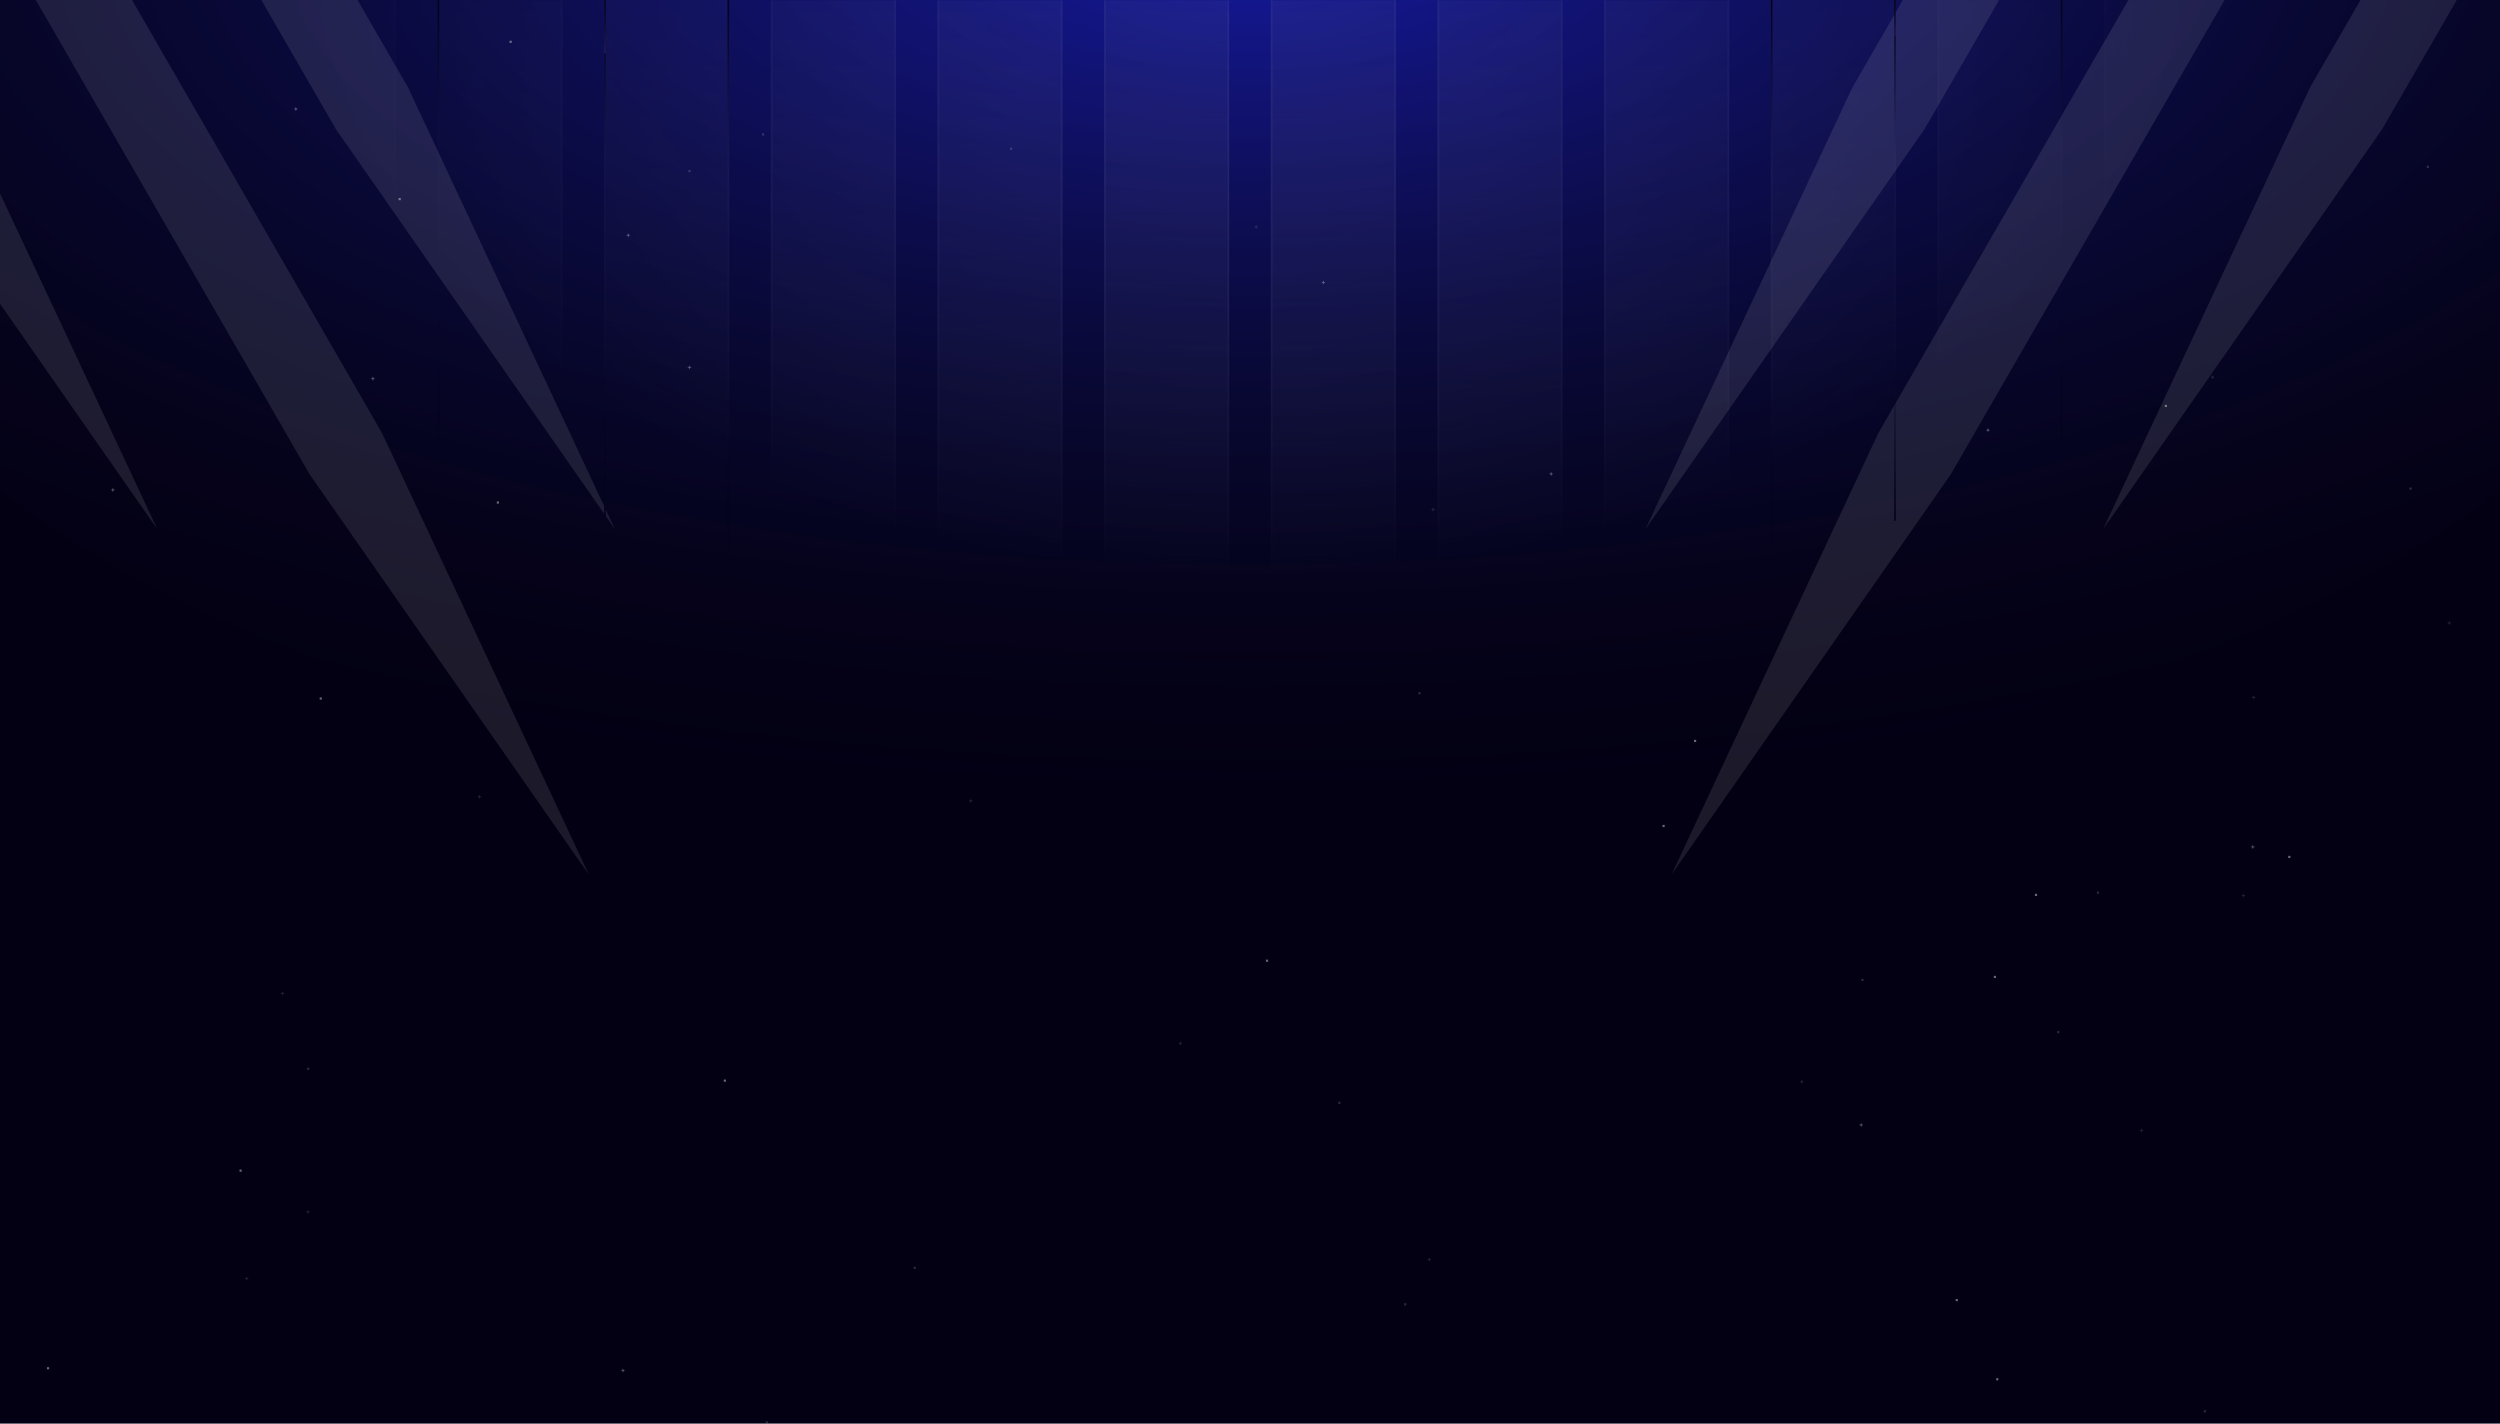 <svg width="1440" height="820" viewBox="0 0 1440 820" fill="none" xmlns="http://www.w3.org/2000/svg">
<g clip-path="url(#clip0_89013_11)">
<rect width="1440" height="820" fill="#030014"/>
<g clip-path="url(#clip1_89013_11)">
<ellipse cx="720" cy="111" rx="823" ry="354" fill="url(#paint0_radial_89013_11)"/>
<g opacity="0.4">
<rect opacity="0.4" x="1072.14" y="563.792" width="1.258" height="1.258" fill="white"/>
<rect x="1318.02" y="492.966" width="1.258" height="1.258" fill="white"/>
<rect x="1246.92" y="233.197" width="1.258" height="1.258" fill="white"/>
<rect x="27.051" y="787.491" width="1.258" height="1.258" fill="white"/>
<rect opacity="0.4" x="581.753" y="85.033" width="1.258" height="1.258" fill="white"/>
<rect opacity="0.4" x="176.897" y="615" width="1.258" height="1.258" fill="white"/>
<rect opacity="0.4" x="1269.39" y="812.294" width="1.258" height="1.258" fill="white"/>
<rect x="729.192" y="552.747" width="1.258" height="1.258" fill="white"/>
<rect opacity="0.4" x="1397.83" y="95.49" width="1.258" height="1.258" fill="white"/>
<rect x="1172.1" y="514.845" width="1.258" height="1.258" fill="white"/>
<rect x="1149.78" y="793.837" width="1.258" height="1.258" fill="white"/>
<rect x="957.588" y="475.134" width="1.258" height="1.258" fill="white"/>
<rect opacity="0.4" x="808.779" y="750.69" width="1.258" height="1.258" fill="white"/>
<rect opacity="0.4" x="770.839" y="634.585" width="1.258" height="1.258" fill="white"/>
<rect opacity="0.4" x="438.894" y="76.805" width="1.258" height="1.258" fill="white"/>
<rect x="293.493" y="23.457" width="1.258" height="1.258" fill="white"/>
<rect x="286.15" y="288.822" width="1.258" height="1.258" fill="white"/>
<rect x="975.733" y="426.149" width="1.258" height="1.258" fill="white"/>
<rect opacity="0.4" x="396.523" y="97.901" width="1.258" height="1.258" fill="white"/>
<rect opacity="0.4" x="1387.84" y="280.822" width="1.258" height="1.258" fill="white"/>
<rect opacity="0.4" x="441.06" y="818.698" width="1.258" height="1.258" fill="white"/>
<rect opacity="0.4" x="1207.79" y="513.554" width="1.258" height="1.258" fill="white"/>
<rect x="1148.43" y="562.093" width="1.258" height="1.258" fill="white"/>
<rect opacity="0.4" x="526.245" y="729.627" width="1.258" height="1.258" fill="white"/>
<rect opacity="0.4" x="1184.93" y="593.846" width="1.258" height="1.258" fill="white"/>
<rect x="1126.47" y="748.231" width="1.258" height="1.258" fill="white"/>
<rect x="184.136" y="401.714" width="1.258" height="1.258" fill="white"/>
<rect x="229.587" y="114.049" width="1.258" height="1.258" fill="white"/>
<rect x="416.884" y="621.822" width="1.258" height="1.258" fill="white"/>
<rect x="137.961" y="673.654" width="1.258" height="1.258" fill="white"/>
<rect opacity="0.4" x="816.979" y="398.677" width="1.258" height="1.258" fill="white"/>
<path opacity="0.4" d="M177.428 696.792L177.768 697.71L178.686 698.05L177.768 698.39L177.428 699.308L177.088 698.39L176.17 698.05L177.088 697.71L177.428 696.792Z" fill="#C2CDE7"/>
<path d="M170.418 61.538L170.758 62.456L171.676 62.796L170.758 63.136L170.418 64.054L170.078 63.136L169.16 62.796L170.078 62.456L170.418 61.538Z" fill="#C2CDE7"/>
<path opacity="0.4" d="M276.203 457.705L276.543 458.623L277.461 458.963L276.543 459.302L276.203 460.221L275.863 459.302L274.945 458.963L275.863 458.623L276.203 457.705Z" fill="#C2CDE7"/>
<path d="M1145.09 246.492L1145.43 247.41L1146.35 247.75L1145.43 248.089L1145.09 249.008L1144.75 248.089L1143.83 247.75L1144.75 247.41L1145.09 246.492Z" fill="#C2CDE7"/>
<path opacity="0.4" d="M142.126 735.201L142.466 736.119L143.384 736.459L142.466 736.799L142.126 737.717L141.786 736.799L140.868 736.459L141.786 736.119L142.126 735.201Z" fill="#C2CDE7"/>
<path opacity="0.4" d="M559.178 460.048L559.518 460.966L560.436 461.306L559.518 461.646L559.178 462.564L558.838 461.646L557.92 461.306L558.838 460.966L559.178 460.048Z" fill="#C2CDE7"/>
<path d="M893.457 271.71L893.796 272.629L894.715 272.968L893.796 273.308L893.457 274.226L893.117 273.308L892.199 272.968L893.117 272.629L893.457 271.71Z" fill="#C2CDE7"/>
<path d="M214.788 216.833L215.128 217.751L216.046 218.091L215.128 218.43L214.788 219.348L214.448 218.43L213.53 218.091L214.448 217.751L214.788 216.833Z" fill="#C2CDE7"/>
<path opacity="0.4" d="M823.291 724.236L823.631 725.154L824.549 725.494L823.631 725.833L823.291 726.752L822.951 725.833L822.033 725.494L822.951 725.154L823.291 724.236Z" fill="#C2CDE7"/>
<path opacity="0.4" d="M1037.83 621.813L1038.17 622.731L1039.09 623.071L1038.17 623.411L1037.83 624.329L1037.49 623.411L1036.58 623.071L1037.49 622.731L1037.83 621.813Z" fill="#C2CDE7"/>
<path d="M361.881 134.229L362.221 135.147L363.139 135.487L362.221 135.827L361.881 136.745L361.542 135.827L360.623 135.487L361.542 135.147L361.881 134.229Z" fill="#C2CDE7"/>
<path d="M65.01 280.948L65.35 281.866L66.268 282.206L65.35 282.546L65.01 283.464L64.67 282.546L63.752 282.206L64.67 281.866L65.01 280.948Z" fill="#C2CDE7"/>
<path opacity="0.4" d="M1233.56 649.833L1233.9 650.751L1234.82 651.091L1233.9 651.431L1233.56 652.349L1233.22 651.431L1232.3 651.091L1233.22 650.751L1233.56 649.833Z" fill="#C2CDE7"/>
<path opacity="0.4" d="M1298.1 400.431L1298.44 401.349L1299.36 401.689L1298.44 402.028L1298.1 402.947L1297.76 402.028L1296.84 401.689L1297.76 401.349L1298.1 400.431Z" fill="#C2CDE7"/>
<path d="M1072.05 646.721L1072.38 647.64L1073.3 647.979L1072.38 648.319L1072.05 649.237L1071.71 648.319L1070.79 647.979L1071.71 647.64L1072.05 646.721Z" fill="#C2CDE7"/>
<path d="M397.146 210.375L397.485 211.293L398.404 211.633L397.485 211.973L397.146 212.891L396.806 211.973L395.888 211.633L396.806 211.293L397.146 210.375Z" fill="#C2CDE7"/>
<path opacity="0.4" d="M1292.22 514.582L1292.56 515.5L1293.48 515.84L1292.56 516.18L1292.22 517.098L1291.88 516.18L1290.96 515.84L1291.88 515.5L1292.22 514.582Z" fill="#C2CDE7"/>
<path d="M358.836 788.154L359.176 789.072L360.094 789.412L359.176 789.752L358.836 790.67L358.496 789.752L357.578 789.412L358.496 789.072L358.836 788.154Z" fill="#C2CDE7"/>
<path opacity="0.4" d="M679.917 599.726L680.257 600.644L681.175 600.984L680.257 601.323L679.917 602.242L679.578 601.323L678.659 600.984L679.578 600.644L679.917 599.726Z" fill="#C2CDE7"/>
<path d="M762.233 161.47L762.572 162.388L763.491 162.728L762.572 163.068L762.233 163.986L761.893 163.068L760.975 162.728L761.893 162.388L762.233 161.47Z" fill="#C2CDE7"/>
<path opacity="0.4" d="M1410.75 357.581L1411.09 358.499L1412.01 358.839L1411.09 359.178L1410.75 360.097L1410.41 359.178L1409.49 358.839L1410.41 358.499L1410.75 357.581Z" fill="#C2CDE7"/>
<path opacity="0.4" d="M723.545 129.468L723.885 130.386L724.803 130.726L723.885 131.066L723.545 131.984L723.205 131.066L722.287 130.726L723.205 130.386L723.545 129.468Z" fill="#C2CDE7"/>
<path opacity="0.4" d="M1274.47 215.983L1274.81 216.901L1275.73 217.241L1274.81 217.581L1274.47 218.499L1274.13 217.581L1273.21 217.241L1274.13 216.901L1274.47 215.983Z" fill="#C2CDE7"/>
<path d="M1297.61 486.58L1297.95 487.499L1298.87 487.838L1297.95 488.178L1297.61 489.096L1297.27 488.178L1296.35 487.838L1297.27 487.499L1297.61 486.58Z" fill="#C2CDE7"/>
<path opacity="0.4" d="M825.432 292.266L825.772 293.185L826.69 293.524L825.772 293.864L825.432 294.782L825.092 293.864L824.174 293.524L825.092 293.185L825.432 292.266Z" fill="#C2CDE7"/>
<path opacity="0.4" d="M162.762 570.927L163.102 571.845L164.02 572.185L163.102 572.525L162.762 573.443L162.422 572.525L161.504 572.185L162.422 571.845L162.762 570.927Z" fill="#C2CDE7"/>
</g>
</g>
<g clip-path="url(#clip2_89013_11)">
<g clip-path="url(#clip3_89013_11)">
<g clip-path="url(#clip4_89013_11)">
<mask id="mask0_89013_11" style="mask-type:luminance" maskUnits="userSpaceOnUse" x="156" y="0" width="1128" height="380">
<path d="M156 0H1284V380H156V0Z" fill="white"/>
</mask>
<g mask="url(#mask0_89013_11)">
<mask id="mask1_89013_11" style="mask-type:luminance" maskUnits="userSpaceOnUse" x="156" y="0" width="1128" height="380">
<path d="M156 0H1284V380H156V0Z" fill="white"/>
</mask>
<g mask="url(#mask1_89013_11)">
<mask id="mask2_89013_11" style="mask-type:alpha" maskUnits="userSpaceOnUse" x="156" y="-466" width="1128" height="800">
<path d="M156 -466H1284V334H156V-466Z" fill="url(#paint1_radial_89013_11)"/>
</mask>
<g mask="url(#mask2_89013_11)">
<path d="M156 -466H228V334H156V-466Z" fill="url(#paint2_linear_89013_11)" fill-opacity="0.2"/>
<path d="M156.5 -465.5H227.5V333.5H156.5V-465.5Z" stroke="url(#paint3_linear_89013_11)" stroke-opacity="0.2"/>
<path d="M252 -466H324V334H252V-466Z" fill="url(#paint4_linear_89013_11)" fill-opacity="0.2"/>
<path d="M252.5 -465.5H323.5V333.5H252.5V-465.5Z" stroke="url(#paint5_linear_89013_11)" stroke-opacity="0.2"/>
<path d="M348 -466H420V334H348V-466Z" fill="url(#paint6_linear_89013_11)" fill-opacity="0.2"/>
<path d="M348.5 -465.5H419.5V333.5H348.5V-465.5Z" stroke="url(#paint7_linear_89013_11)" stroke-opacity="0.2"/>
<path d="M444 -466H516V334H444V-466Z" fill="url(#paint8_linear_89013_11)" fill-opacity="0.2"/>
<path d="M444.5 -465.5H515.5V333.5H444.5V-465.5Z" stroke="url(#paint9_linear_89013_11)" stroke-opacity="0.2"/>
<path d="M540 -466H612V334H540V-466Z" fill="url(#paint10_linear_89013_11)" fill-opacity="0.2"/>
<path d="M540.5 -465.5H611.5V333.5H540.5V-465.5Z" stroke="url(#paint11_linear_89013_11)" stroke-opacity="0.2"/>
<path d="M636 -466H708V334H636V-466Z" fill="url(#paint12_linear_89013_11)" fill-opacity="0.2"/>
<path d="M636.5 -465.5H707.5V333.5H636.5V-465.5Z" stroke="url(#paint13_linear_89013_11)" stroke-opacity="0.2"/>
<path d="M732 -466H804V334H732V-466Z" fill="url(#paint14_linear_89013_11)" fill-opacity="0.2"/>
<path d="M732.5 -465.5H803.5V333.5H732.5V-465.5Z" stroke="url(#paint15_linear_89013_11)" stroke-opacity="0.2"/>
<path d="M828 -466H900V334H828V-466Z" fill="url(#paint16_linear_89013_11)" fill-opacity="0.2"/>
<path d="M828.5 -465.5H899.5V333.5H828.5V-465.5Z" stroke="url(#paint17_linear_89013_11)" stroke-opacity="0.2"/>
<path d="M924 -466H996V334H924V-466Z" fill="url(#paint18_linear_89013_11)" fill-opacity="0.2"/>
<path d="M924.5 -465.5H995.5V333.5H924.5V-465.5Z" stroke="url(#paint19_linear_89013_11)" stroke-opacity="0.2"/>
<path d="M1020 -466H1092V334H1020V-466Z" fill="url(#paint20_linear_89013_11)" fill-opacity="0.2"/>
<path d="M1020.5 -465.5H1091.5V333.5H1020.5V-465.5Z" stroke="url(#paint21_linear_89013_11)" stroke-opacity="0.2"/>
<path d="M1116 -466H1188V334H1116V-466Z" fill="url(#paint22_linear_89013_11)" fill-opacity="0.2"/>
<path d="M1116.5 -465.5H1187.5V333.5H1116.5V-465.5Z" stroke="url(#paint23_linear_89013_11)" stroke-opacity="0.2"/>
<path d="M1212 -466H1284V334H1212V-466Z" fill="url(#paint24_linear_89013_11)" fill-opacity="0.2"/>
<path d="M1212.5 -465.5H1283.5V333.5H1212.5V-465.5Z" stroke="url(#paint25_linear_89013_11)" stroke-opacity="0.2"/>
</g>
</g>
</g>
</g>
</g>
</g>
<g clip-path="url(#clip5_89013_11)">
<g clip-path="url(#clip6_89013_11)">
<g clip-path="url(#clip7_89013_11)">
<mask id="mask3_89013_11" style="mask-type:luminance" maskUnits="userSpaceOnUse" x="607" y="-250" width="1440" height="800">
<path d="M607 -250H2047V550H607V-250Z" fill="white"/>
</mask>
<g mask="url(#mask3_89013_11)">
<g filter="url(#filter0_f_89013_11)">
<path d="M1532 -530.087L1724.78 -816L1573.57 -506.087L1123.57 273.336L962.785 503.823L1082 249.336L1532 -530.087Z" fill="white" fill-opacity="0.1"/>
</g>
<g filter="url(#filter1_f_89013_11)">
<path d="M1780.6 -729.087L1973.39 -1015L1822.17 -705.087L1372.17 74.336L1211.39 304.823L1330.6 50.336L1780.6 -729.087Z" fill="white" fill-opacity="0.1"/>
</g>
<g filter="url(#filter2_f_89013_11)">
</g>
<g filter="url(#filter3_f_89013_11)">
<path d="M1517 -729.087L1709.78 -1015L1558.57 -705.087L1108.57 74.336L947.785 304.823L1067 50.336L1517 -729.087Z" fill="white" fill-opacity="0.1"/>
</g>
<g filter="url(#filter4_f_89013_11)">
</g>
</g>
</g>
</g>
</g>
<g clip-path="url(#clip8_89013_11)">
<g clip-path="url(#clip9_89013_11)">
<g clip-path="url(#clip10_89013_11)">
<mask id="mask4_89013_11" style="mask-type:luminance" maskUnits="userSpaceOnUse" x="-745" y="-250" width="1440" height="800">
<path d="M695 -250H-745V550H695V-250Z" fill="white"/>
</mask>
<g mask="url(#mask4_89013_11)">
<g filter="url(#filter5_f_89013_11)">
<path d="M-230 -530.087L-422.78 -816L-271.569 -506.087L178.431 273.336L339.215 503.823L220 249.336L-230 -530.087Z" fill="white" fill-opacity="0.1"/>
</g>
<g filter="url(#filter6_f_89013_11)">
<path d="M-478.6 -729.087L-671.39 -1015L-520.17 -705.087L-70.172 74.336L90.613 304.823L-28.603 50.336L-478.6 -729.087Z" fill="white" fill-opacity="0.1"/>
</g>
<g filter="url(#filter7_f_89013_11)">
<path d="M-215 -729.087L-407.78 -1015L-256.569 -705.087L193.431 74.336L354.215 304.823L235 50.336L-215 -729.087Z" fill="white" fill-opacity="0.1"/>
</g>
<g filter="url(#filter8_f_89013_11)">
</g>
</g>
</g>
</g>
</g>
<rect width="1" height="260" transform="translate(252)" fill="url(#paint26_linear_89013_11)"/>
<g clip-path="url(#clip11_89013_11)">
<rect x="348" y="-89.24" width="1" height="120" rx="0.5" fill="url(#paint27_linear_89013_11)"/>
<rect width="1" height="300" transform="translate(348)" fill="url(#paint28_linear_89013_11)"/>
</g>
<g clip-path="url(#clip12_89013_11)">
<rect x="419" y="290.42" width="1" height="80" rx="0.5" fill="url(#paint29_linear_89013_11)"/>
<rect width="1" height="320" transform="translate(419)" fill="url(#paint30_linear_89013_11)"/>
</g>
<g clip-path="url(#clip13_89013_11)">
<rect x="1020" y="290.42" width="1" height="80" rx="0.5" fill="url(#paint31_linear_89013_11)"/>
<rect width="1" height="320" transform="translate(1020)" fill="url(#paint32_linear_89013_11)"/>
</g>
<g clip-path="url(#clip14_89013_11)">
<rect x="1091" y="-98.97" width="1" height="120" rx="0.5" fill="url(#paint33_linear_89013_11)"/>
<rect width="1" height="300" transform="translate(1091)" fill="url(#paint34_linear_89013_11)"/>
</g>
<rect width="1" height="260" transform="translate(1187)" fill="url(#paint35_linear_89013_11)"/>
</g>
<defs>
<filter id="filter0_f_89013_11" x="882.785" y="-896" width="921.995" height="1479.82" filterUnits="userSpaceOnUse" color-interpolation-filters="sRGB">
<feFlood flood-opacity="0" result="BackgroundImageFix"/>
<feBlend mode="normal" in="SourceGraphic" in2="BackgroundImageFix" result="shape"/>
<feGaussianBlur stdDeviation="40" result="effect1_foregroundBlur_89013_11"/>
</filter>
<filter id="filter1_f_89013_11" x="1151.39" y="-1075" width="882.003" height="1439.82" filterUnits="userSpaceOnUse" color-interpolation-filters="sRGB">
<feFlood flood-opacity="0" result="BackgroundImageFix"/>
<feBlend mode="normal" in="SourceGraphic" in2="BackgroundImageFix" result="shape"/>
<feGaussianBlur stdDeviation="30" result="effect1_foregroundBlur_89013_11"/>
</filter>
<filter id="filter2_f_89013_11" x="1403.78" y="-1294" width="921.995" height="1479.82" filterUnits="userSpaceOnUse" color-interpolation-filters="sRGB">
<feFlood flood-opacity="0" result="BackgroundImageFix"/>
<feBlend mode="normal" in="SourceGraphic" in2="BackgroundImageFix" result="shape"/>
<feGaussianBlur stdDeviation="40" result="effect1_foregroundBlur_89013_11"/>
</filter>
<filter id="filter3_f_89013_11" x="887.785" y="-1075" width="881.995" height="1439.82" filterUnits="userSpaceOnUse" color-interpolation-filters="sRGB">
<feFlood flood-opacity="0" result="BackgroundImageFix"/>
<feBlend mode="normal" in="SourceGraphic" in2="BackgroundImageFix" result="shape"/>
<feGaussianBlur stdDeviation="30" result="effect1_foregroundBlur_89013_11"/>
</filter>
<filter id="filter4_f_89013_11" x="882.785" y="-1400" width="921.995" height="1479.82" filterUnits="userSpaceOnUse" color-interpolation-filters="sRGB">
<feFlood flood-opacity="0" result="BackgroundImageFix"/>
<feBlend mode="normal" in="SourceGraphic" in2="BackgroundImageFix" result="shape"/>
<feGaussianBlur stdDeviation="40" result="effect1_foregroundBlur_89013_11"/>
</filter>
<filter id="filter5_f_89013_11" x="-502.78" y="-896" width="921.995" height="1479.82" filterUnits="userSpaceOnUse" color-interpolation-filters="sRGB">
<feFlood flood-opacity="0" result="BackgroundImageFix"/>
<feBlend mode="normal" in="SourceGraphic" in2="BackgroundImageFix" result="shape"/>
<feGaussianBlur stdDeviation="40" result="effect1_foregroundBlur_89013_11"/>
</filter>
<filter id="filter6_f_89013_11" x="-731.39" y="-1075" width="882.003" height="1439.82" filterUnits="userSpaceOnUse" color-interpolation-filters="sRGB">
<feFlood flood-opacity="0" result="BackgroundImageFix"/>
<feBlend mode="normal" in="SourceGraphic" in2="BackgroundImageFix" result="shape"/>
<feGaussianBlur stdDeviation="30" result="effect1_foregroundBlur_89013_11"/>
</filter>
<filter id="filter7_f_89013_11" x="-467.78" y="-1075" width="881.995" height="1439.82" filterUnits="userSpaceOnUse" color-interpolation-filters="sRGB">
<feFlood flood-opacity="0" result="BackgroundImageFix"/>
<feBlend mode="normal" in="SourceGraphic" in2="BackgroundImageFix" result="shape"/>
<feGaussianBlur stdDeviation="30" result="effect1_foregroundBlur_89013_11"/>
</filter>
<filter id="filter8_f_89013_11" x="-502.78" y="-1400" width="921.995" height="1479.82" filterUnits="userSpaceOnUse" color-interpolation-filters="sRGB">
<feFlood flood-opacity="0" result="BackgroundImageFix"/>
<feBlend mode="normal" in="SourceGraphic" in2="BackgroundImageFix" result="shape"/>
<feGaussianBlur stdDeviation="40" result="effect1_foregroundBlur_89013_11"/>
</filter>
<radialGradient id="paint0_radial_89013_11" cx="0" cy="0" r="1" gradientUnits="userSpaceOnUse" gradientTransform="translate(720 -37.704) rotate(90) scale(502.704 1168.72)">
<stop stop-color="#232BFF" stop-opacity="0.6"/>
<stop offset="1" stop-color="#0B0E14" stop-opacity="0"/>
</radialGradient>
<radialGradient id="paint1_radial_89013_11" cx="0" cy="0" r="1" gradientUnits="userSpaceOnUse" gradientTransform="translate(720 -66) rotate(90) scale(400 564)">
<stop stop-color="#D9D9D9"/>
<stop offset="1" stop-color="#D9D9D9" stop-opacity="0"/>
</radialGradient>
<linearGradient id="paint2_linear_89013_11" x1="192" y1="-466" x2="192" y2="334" gradientUnits="userSpaceOnUse">
<stop stop-color="#02031C" stop-opacity="0"/>
<stop offset="1" stop-color="#CECEFB"/>
</linearGradient>
<linearGradient id="paint3_linear_89013_11" x1="192" y1="-466" x2="192" y2="334" gradientUnits="userSpaceOnUse">
<stop stop-color="#02031C" stop-opacity="0"/>
<stop offset="1" stop-color="#CECEFB"/>
</linearGradient>
<linearGradient id="paint4_linear_89013_11" x1="288" y1="-466" x2="288" y2="334" gradientUnits="userSpaceOnUse">
<stop stop-color="#02031C" stop-opacity="0"/>
<stop offset="1" stop-color="#CECEFB"/>
</linearGradient>
<linearGradient id="paint5_linear_89013_11" x1="288" y1="-466" x2="288" y2="334" gradientUnits="userSpaceOnUse">
<stop stop-color="#02031C" stop-opacity="0"/>
<stop offset="1" stop-color="#CECEFB"/>
</linearGradient>
<linearGradient id="paint6_linear_89013_11" x1="384" y1="-466" x2="384" y2="334" gradientUnits="userSpaceOnUse">
<stop stop-color="#02031C" stop-opacity="0"/>
<stop offset="1" stop-color="#CECEFB"/>
</linearGradient>
<linearGradient id="paint7_linear_89013_11" x1="384" y1="-466" x2="384" y2="334" gradientUnits="userSpaceOnUse">
<stop stop-color="#02031C" stop-opacity="0"/>
<stop offset="1" stop-color="#CECEFB"/>
</linearGradient>
<linearGradient id="paint8_linear_89013_11" x1="480" y1="-466" x2="480" y2="334" gradientUnits="userSpaceOnUse">
<stop stop-color="#02031C" stop-opacity="0"/>
<stop offset="1" stop-color="#CECEFB"/>
</linearGradient>
<linearGradient id="paint9_linear_89013_11" x1="480" y1="-466" x2="480" y2="334" gradientUnits="userSpaceOnUse">
<stop stop-color="#02031C" stop-opacity="0"/>
<stop offset="1" stop-color="#CECEFB"/>
</linearGradient>
<linearGradient id="paint10_linear_89013_11" x1="576" y1="-466" x2="576" y2="334" gradientUnits="userSpaceOnUse">
<stop stop-color="#02031C" stop-opacity="0"/>
<stop offset="1" stop-color="#CECEFB"/>
</linearGradient>
<linearGradient id="paint11_linear_89013_11" x1="576" y1="-466" x2="576" y2="334" gradientUnits="userSpaceOnUse">
<stop stop-color="#02031C" stop-opacity="0"/>
<stop offset="1" stop-color="#CECEFB"/>
</linearGradient>
<linearGradient id="paint12_linear_89013_11" x1="672" y1="-466" x2="672" y2="334" gradientUnits="userSpaceOnUse">
<stop stop-color="#02031C" stop-opacity="0"/>
<stop offset="1" stop-color="#CECEFB"/>
</linearGradient>
<linearGradient id="paint13_linear_89013_11" x1="672" y1="-466" x2="672" y2="334" gradientUnits="userSpaceOnUse">
<stop stop-color="#02031C" stop-opacity="0"/>
<stop offset="1" stop-color="#CECEFB"/>
</linearGradient>
<linearGradient id="paint14_linear_89013_11" x1="768" y1="-466" x2="768" y2="334" gradientUnits="userSpaceOnUse">
<stop stop-color="#02031C" stop-opacity="0"/>
<stop offset="1" stop-color="#CECEFB"/>
</linearGradient>
<linearGradient id="paint15_linear_89013_11" x1="768" y1="-466" x2="768" y2="334" gradientUnits="userSpaceOnUse">
<stop stop-color="#02031C" stop-opacity="0"/>
<stop offset="1" stop-color="#CECEFB"/>
</linearGradient>
<linearGradient id="paint16_linear_89013_11" x1="864" y1="-466" x2="864" y2="334" gradientUnits="userSpaceOnUse">
<stop stop-color="#02031C" stop-opacity="0"/>
<stop offset="1" stop-color="#CECEFB"/>
</linearGradient>
<linearGradient id="paint17_linear_89013_11" x1="864" y1="-466" x2="864" y2="334" gradientUnits="userSpaceOnUse">
<stop stop-color="#02031C" stop-opacity="0"/>
<stop offset="1" stop-color="#CECEFB"/>
</linearGradient>
<linearGradient id="paint18_linear_89013_11" x1="960" y1="-466" x2="960" y2="334" gradientUnits="userSpaceOnUse">
<stop stop-color="#02031C" stop-opacity="0"/>
<stop offset="1" stop-color="#CECEFB"/>
</linearGradient>
<linearGradient id="paint19_linear_89013_11" x1="960" y1="-466" x2="960" y2="334" gradientUnits="userSpaceOnUse">
<stop stop-color="#02031C" stop-opacity="0"/>
<stop offset="1" stop-color="#CECEFB"/>
</linearGradient>
<linearGradient id="paint20_linear_89013_11" x1="1056" y1="-466" x2="1056" y2="334" gradientUnits="userSpaceOnUse">
<stop stop-color="#02031C" stop-opacity="0"/>
<stop offset="1" stop-color="#CECEFB"/>
</linearGradient>
<linearGradient id="paint21_linear_89013_11" x1="1056" y1="-466" x2="1056" y2="334" gradientUnits="userSpaceOnUse">
<stop stop-color="#02031C" stop-opacity="0"/>
<stop offset="1" stop-color="#CECEFB"/>
</linearGradient>
<linearGradient id="paint22_linear_89013_11" x1="1152" y1="-466" x2="1152" y2="334" gradientUnits="userSpaceOnUse">
<stop stop-color="#02031C" stop-opacity="0"/>
<stop offset="1" stop-color="#CECEFB"/>
</linearGradient>
<linearGradient id="paint23_linear_89013_11" x1="1152" y1="-466" x2="1152" y2="334" gradientUnits="userSpaceOnUse">
<stop stop-color="#02031C" stop-opacity="0"/>
<stop offset="1" stop-color="#CECEFB"/>
</linearGradient>
<linearGradient id="paint24_linear_89013_11" x1="1248" y1="-466" x2="1248" y2="334" gradientUnits="userSpaceOnUse">
<stop stop-color="#02031C" stop-opacity="0"/>
<stop offset="1" stop-color="#CECEFB"/>
</linearGradient>
<linearGradient id="paint25_linear_89013_11" x1="1248" y1="-466" x2="1248" y2="334" gradientUnits="userSpaceOnUse">
<stop stop-color="#02031C" stop-opacity="0"/>
<stop offset="1" stop-color="#CECEFB"/>
</linearGradient>
<linearGradient id="paint26_linear_89013_11" x1="0.5" y1="0" x2="0.5" y2="260" gradientUnits="userSpaceOnUse">
<stop stop-color="#02031C"/>
<stop offset="0.3" stop-color="#02031C" stop-opacity="0"/>
<stop offset="0.697" stop-color="#02031C" stop-opacity="0"/>
<stop offset="1" stop-color="#02031C"/>
</linearGradient>
<linearGradient id="paint27_linear_89013_11" x1="348.5" y1="-89.24" x2="348.5" y2="30.76" gradientUnits="userSpaceOnUse">
<stop offset="0.195" stop-color="#02031C" stop-opacity="0"/>
<stop offset="1" stop-color="#865BFF" stop-opacity="0.5"/>
</linearGradient>
<linearGradient id="paint28_linear_89013_11" x1="0.5" y1="0" x2="0.5" y2="300" gradientUnits="userSpaceOnUse">
<stop stop-color="#02031C"/>
<stop offset="0.3" stop-color="#02031C" stop-opacity="0"/>
<stop offset="0.697" stop-color="#02031C" stop-opacity="0"/>
<stop offset="1" stop-color="#02031C"/>
</linearGradient>
<linearGradient id="paint29_linear_89013_11" x1="419.5" y1="290.42" x2="419.5" y2="370.42" gradientUnits="userSpaceOnUse">
<stop offset="0.195" stop-color="#02031C" stop-opacity="0"/>
<stop offset="1" stop-color="#865BFF" stop-opacity="0.8"/>
</linearGradient>
<linearGradient id="paint30_linear_89013_11" x1="0.5" y1="0" x2="0.5" y2="320" gradientUnits="userSpaceOnUse">
<stop stop-color="#02031C"/>
<stop offset="0.3" stop-color="#02031C" stop-opacity="0"/>
<stop offset="0.697" stop-color="#02031C" stop-opacity="0"/>
<stop offset="1" stop-color="#02031C"/>
</linearGradient>
<linearGradient id="paint31_linear_89013_11" x1="1020.5" y1="290.42" x2="1020.5" y2="370.42" gradientUnits="userSpaceOnUse">
<stop offset="0.195" stop-color="#02031C" stop-opacity="0"/>
<stop offset="1" stop-color="#865BFF" stop-opacity="0.8"/>
</linearGradient>
<linearGradient id="paint32_linear_89013_11" x1="0.5" y1="0" x2="0.5" y2="320" gradientUnits="userSpaceOnUse">
<stop stop-color="#02031C"/>
<stop offset="0.3" stop-color="#02031C" stop-opacity="0"/>
<stop offset="0.697" stop-color="#02031C" stop-opacity="0"/>
<stop offset="1" stop-color="#02031C"/>
</linearGradient>
<linearGradient id="paint33_linear_89013_11" x1="1091.5" y1="-98.97" x2="1091.5" y2="21.03" gradientUnits="userSpaceOnUse">
<stop offset="0.195" stop-color="#02031C" stop-opacity="0"/>
<stop offset="1" stop-color="#865BFF" stop-opacity="0.5"/>
</linearGradient>
<linearGradient id="paint34_linear_89013_11" x1="0.5" y1="0" x2="0.5" y2="300" gradientUnits="userSpaceOnUse">
<stop stop-color="#02031C"/>
<stop offset="0.3" stop-color="#02031C" stop-opacity="0"/>
<stop offset="0.697" stop-color="#02031C" stop-opacity="0"/>
<stop offset="1" stop-color="#02031C"/>
</linearGradient>
<linearGradient id="paint35_linear_89013_11" x1="0.5" y1="0" x2="0.5" y2="260" gradientUnits="userSpaceOnUse">
<stop stop-color="#02031C"/>
<stop offset="0.3" stop-color="#02031C" stop-opacity="0"/>
<stop offset="0.697" stop-color="#02031C" stop-opacity="0"/>
<stop offset="1" stop-color="#02031C"/>
</linearGradient>
<clipPath id="clip0_89013_11">
<rect width="1440" height="820" fill="white"/>
</clipPath>
<clipPath id="clip1_89013_11">
<rect width="1440" height="820" fill="white"/>
</clipPath>
<clipPath id="clip2_89013_11">
<rect width="1128" height="380" fill="white" transform="translate(156)"/>
</clipPath>
<clipPath id="clip3_89013_11">
<rect width="1128" height="380" fill="white" transform="translate(156)"/>
</clipPath>
<clipPath id="clip4_89013_11">
<rect width="1128" height="380" fill="white" transform="translate(156)"/>
</clipPath>
<clipPath id="clip5_89013_11">
<rect width="1440" height="800" fill="white" transform="translate(607 -250)"/>
</clipPath>
<clipPath id="clip6_89013_11">
<rect width="1440" height="800" fill="white" transform="translate(607 -250)"/>
</clipPath>
<clipPath id="clip7_89013_11">
<rect width="1440" height="800" fill="white" transform="translate(607 -250)"/>
</clipPath>
<clipPath id="clip8_89013_11">
<rect width="1440" height="800" fill="white" transform="matrix(-1 0 0 1 695 -250)"/>
</clipPath>
<clipPath id="clip9_89013_11">
<rect width="1440" height="800" fill="white" transform="matrix(-1 0 0 1 695 -250)"/>
</clipPath>
<clipPath id="clip10_89013_11">
<rect width="1440" height="800" fill="white" transform="matrix(-1 0 0 1 695 -250)"/>
</clipPath>
<clipPath id="clip11_89013_11">
<rect width="1" height="300" fill="white" transform="translate(348)"/>
</clipPath>
<clipPath id="clip12_89013_11">
<rect width="1" height="320" fill="white" transform="translate(419)"/>
</clipPath>
<clipPath id="clip13_89013_11">
<rect width="1" height="320" fill="white" transform="translate(1020)"/>
</clipPath>
<clipPath id="clip14_89013_11">
<rect width="1" height="300" fill="white" transform="translate(1091)"/>
</clipPath>
</defs>
</svg>
